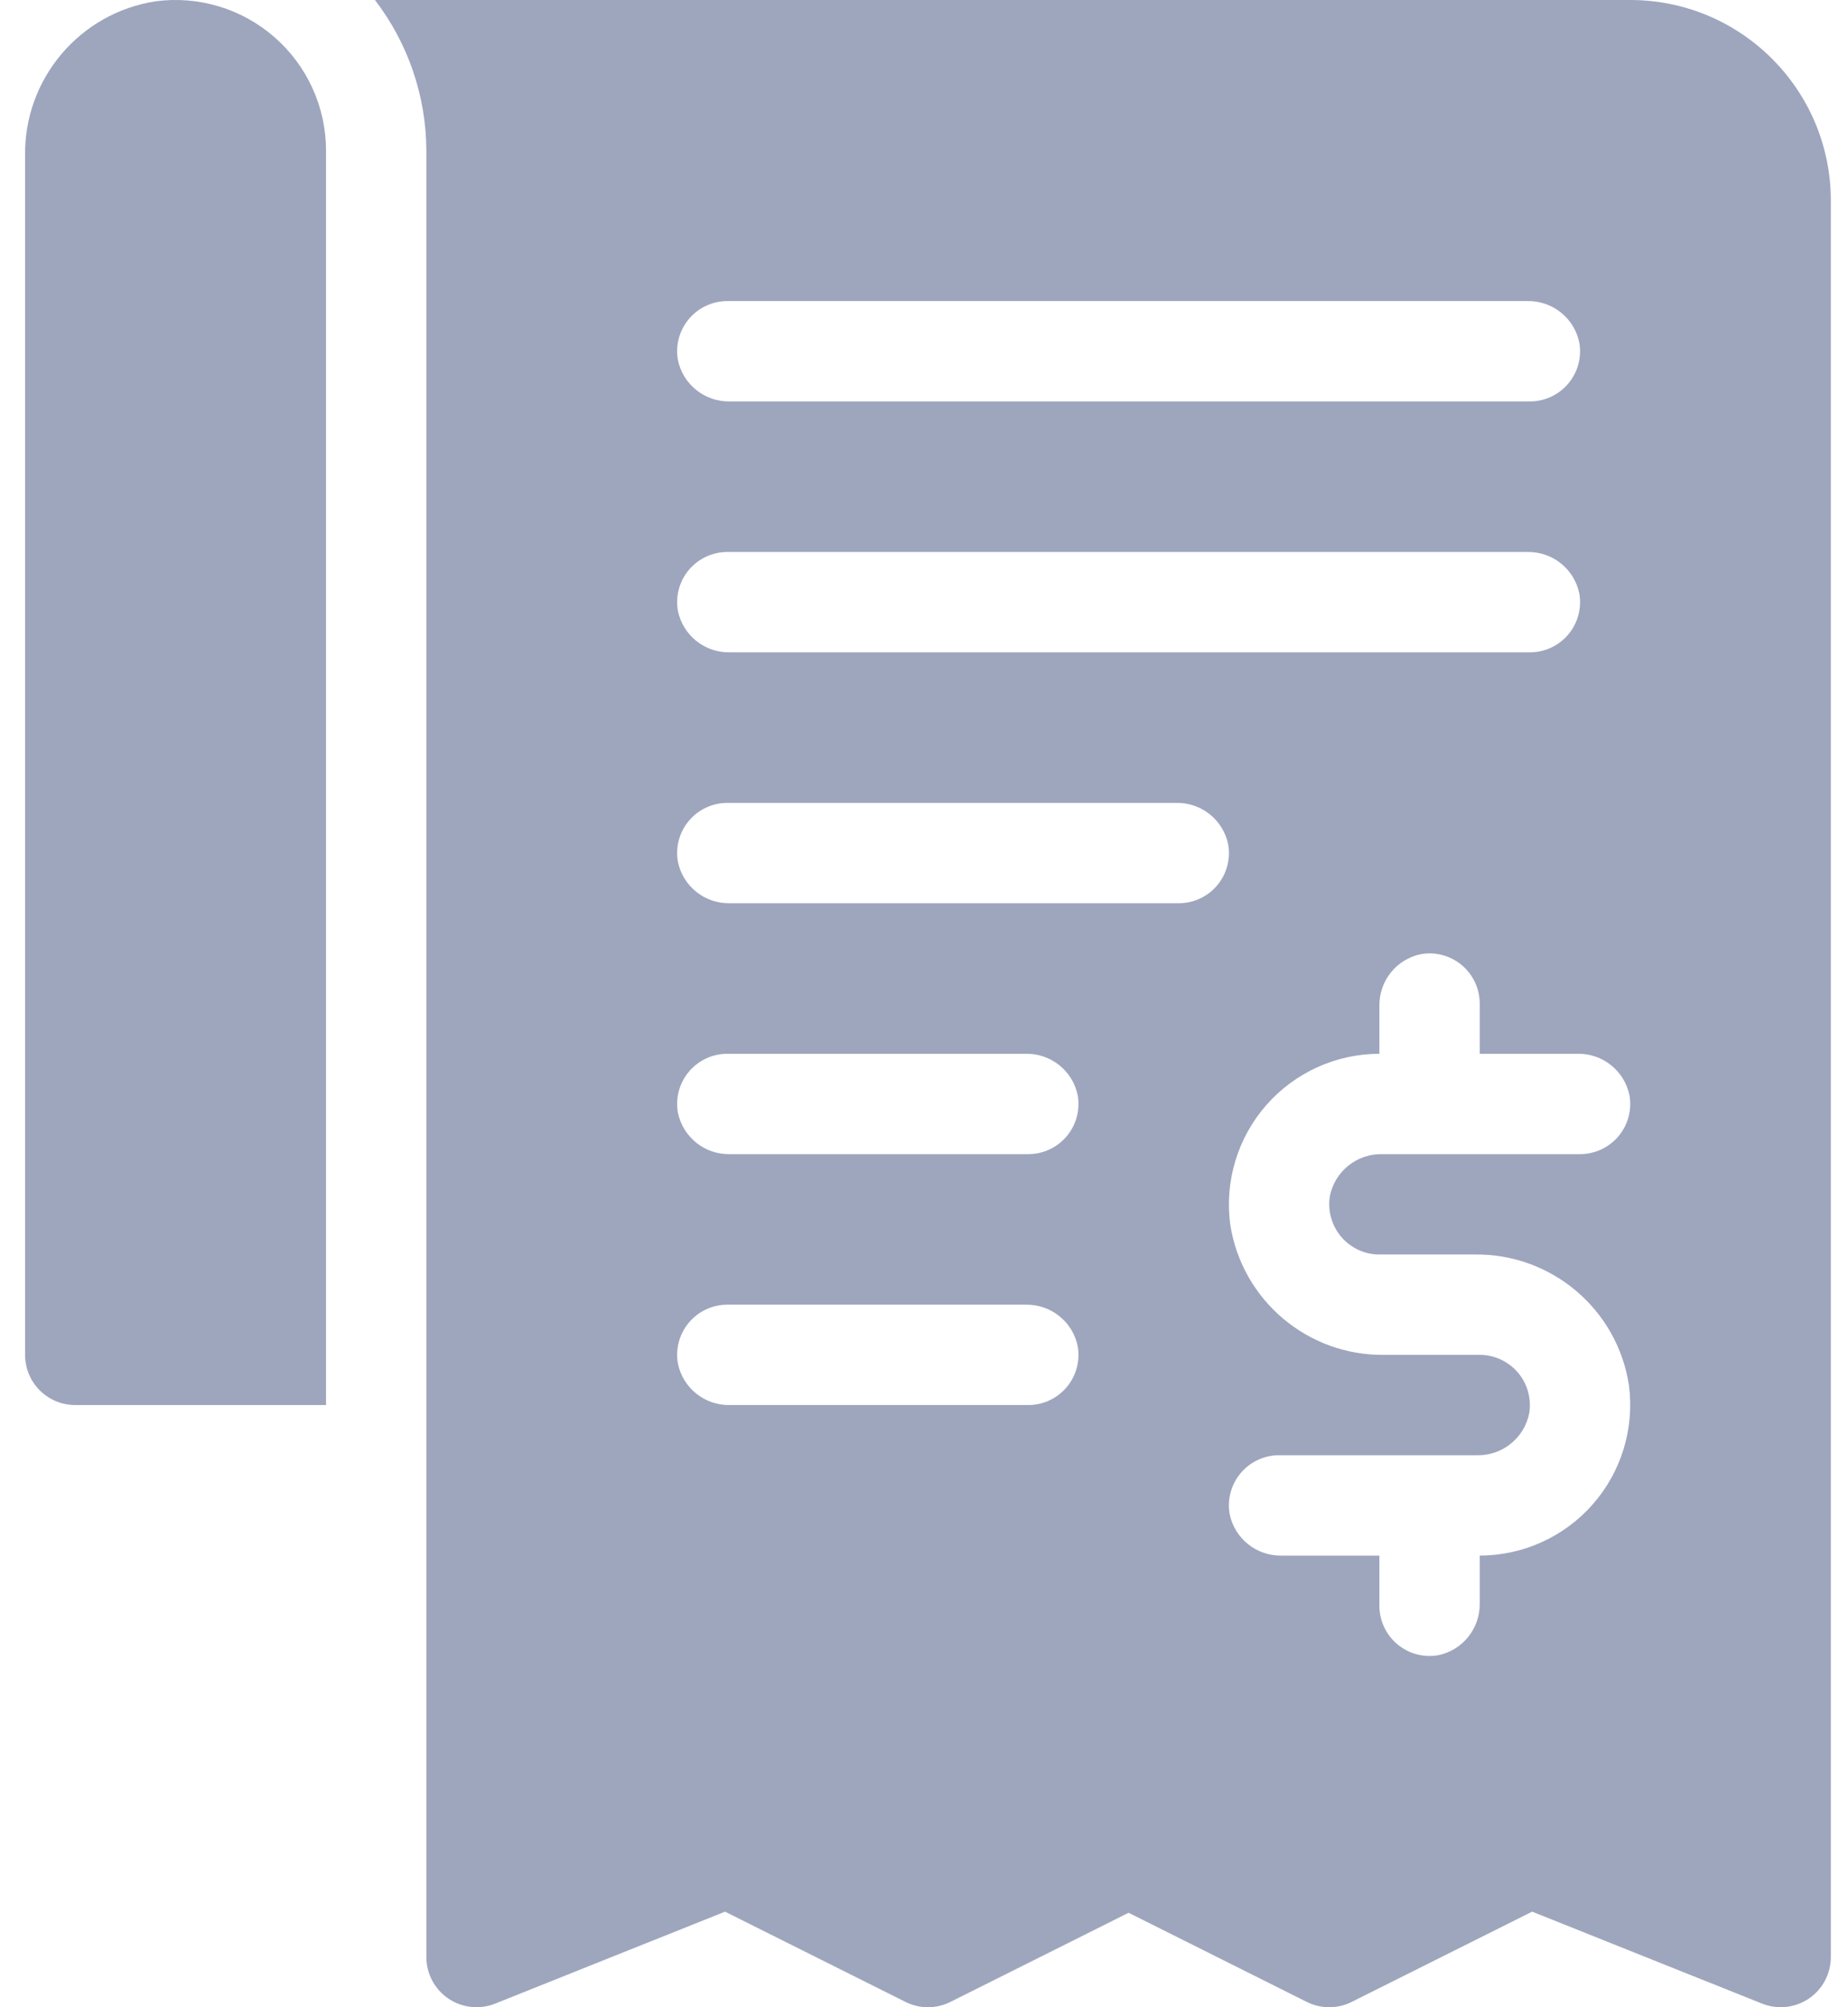 <?xml version="1.0" encoding="UTF-8"?>
<svg width="35px" height="38px" viewBox="0 0 35 38" version="1.1" xmlns="http://www.w3.org/2000/svg" xmlns:xlink="http://www.w3.org/1999/xlink">
    <!-- Generator: Sketch 63.1 (92452) - https://sketch.com -->
    <title>iconfinder_receipt_bill_purchase_store_4574435</title>
    <desc>Created with Sketch.</desc>
    <g id="Page-1" stroke="none" stroke-width="1" fill="none" fill-rule="evenodd">
        <g id="matan--calculator-8" transform="translate(-343, -222)" fill="#9EA6BE" fill-rule="nonzero">
            <g id="iconfinder_receipt_bill_purchase_store_4574435" transform="translate(343, 222)">
                <path d="M2.95,0.024 C1.51,0.244 0.454,1.493 0.475,2.949 L0.475,25.65 C0.475,26.175 0.9,26.6 1.425,26.6 L6.175,26.6 L6.175,2.85 C6.174,2.029 5.82,1.248 5.202,0.707 C4.585,0.166 3.764,-0.083 2.95,0.024 Z" id="Path"></path>
                <path d="M30.875,-1.42108547e-14 L7.101,-1.42108547e-14 C7.729,0.818 8.071,1.819 8.075,2.85 L8.075,37.05 C8.075,37.365 8.231,37.66 8.492,37.837 C8.753,38.013 9.085,38.049 9.378,37.932 L13.732,36.191 L17.15,37.9 C17.418,38.034 17.732,38.034 18,37.9 L21.375,36.212 L24.75,37.9 C25.018,38.034 25.332,38.034 25.6,37.9 L29.018,36.191 L33.373,37.932 C33.665,38.049 33.997,38.013 34.258,37.837 C34.519,37.66 34.675,37.365 34.675,37.05 L34.675,3.8 C34.675,1.701 32.974,-1.42108547e-14 30.875,-1.42108547e-14 Z M13.775,5.7 L28.925,5.7 C29.403,5.69 29.819,6.023 29.912,6.491 C29.959,6.767 29.882,7.049 29.701,7.263 C29.52,7.477 29.255,7.6 28.975,7.6 L13.825,7.6 C13.347,7.61 12.931,7.277 12.838,6.809 C12.791,6.533 12.868,6.251 13.049,6.037 C13.23,5.823 13.495,5.7 13.775,5.7 Z M13.775,10.45 L28.925,10.45 C29.403,10.44 29.819,10.773 29.912,11.241 C29.959,11.517 29.882,11.799 29.701,12.013 C29.52,12.227 29.255,12.35 28.975,12.35 L13.825,12.35 C13.347,12.36 12.931,12.027 12.838,11.559 C12.791,11.283 12.868,11.001 13.049,10.787 C13.23,10.573 13.495,10.45 13.775,10.45 Z M19.475,26.6 L13.825,26.6 C13.347,26.61 12.931,26.277 12.838,25.809 C12.791,25.533 12.868,25.251 13.049,25.037 C13.23,24.823 13.495,24.7 13.775,24.7 L19.425,24.7 C19.903,24.69 20.319,25.023 20.412,25.491 C20.459,25.767 20.382,26.049 20.201,26.263 C20.02,26.477 19.755,26.6 19.475,26.6 Z M19.475,21.85 L13.825,21.85 C13.347,21.86 12.931,21.527 12.838,21.059 C12.791,20.783 12.868,20.501 13.049,20.287 C13.23,20.073 13.495,19.95 13.775,19.95 L19.425,19.95 C19.903,19.94 20.319,20.273 20.412,20.741 C20.459,21.017 20.382,21.299 20.201,21.513 C20.02,21.727 19.755,21.85 19.475,21.85 L19.475,21.85 Z M22.325,17.1 L13.825,17.1 C13.347,17.11 12.931,16.777 12.838,16.309 C12.791,16.033 12.868,15.751 13.049,15.537 C13.23,15.323 13.495,15.2 13.775,15.2 L22.275,15.2 C22.753,15.19 23.169,15.523 23.262,15.991 C23.309,16.267 23.232,16.549 23.051,16.763 C22.87,16.977 22.605,17.1 22.325,17.1 L22.325,17.1 Z M26.125,23.75 L27.926,23.75 C29.382,23.729 30.631,24.785 30.851,26.225 C30.958,27.039 30.709,27.86 30.168,28.477 C29.627,29.095 28.846,29.449 28.025,29.45 L28.025,30.35 C28.035,30.828 27.702,31.244 27.234,31.337 C26.958,31.384 26.676,31.307 26.462,31.126 C26.248,30.945 26.125,30.68 26.125,30.4 L26.125,29.45 L24.275,29.45 C23.797,29.46 23.381,29.127 23.288,28.659 C23.241,28.383 23.318,28.101 23.499,27.887 C23.68,27.673 23.945,27.55 24.225,27.55 L27.972,27.55 C28.449,27.561 28.867,27.228 28.962,26.76 C29.008,26.484 28.931,26.201 28.751,25.988 C28.57,25.774 28.305,25.65 28.025,25.65 L26.224,25.65 C24.768,25.671 23.519,24.615 23.299,23.175 C23.192,22.361 23.441,21.54 23.982,20.923 C24.523,20.305 25.304,19.951 26.125,19.95 L26.125,19.05 C26.115,18.572 26.448,18.156 26.916,18.063 C27.192,18.016 27.474,18.093 27.688,18.274 C27.902,18.455 28.025,18.72 28.025,19 L28.025,19.95 L29.875,19.95 C30.353,19.94 30.769,20.273 30.862,20.741 C30.909,21.017 30.832,21.299 30.651,21.513 C30.47,21.727 30.205,21.85 29.925,21.85 L26.178,21.85 C25.701,21.839 25.283,22.172 25.188,22.64 C25.142,22.916 25.219,23.199 25.399,23.412 C25.58,23.626 25.845,23.75 26.125,23.75 L26.125,23.75 Z" id="Shape"></path>
            </g>
        </g>
    </g>
</svg>
